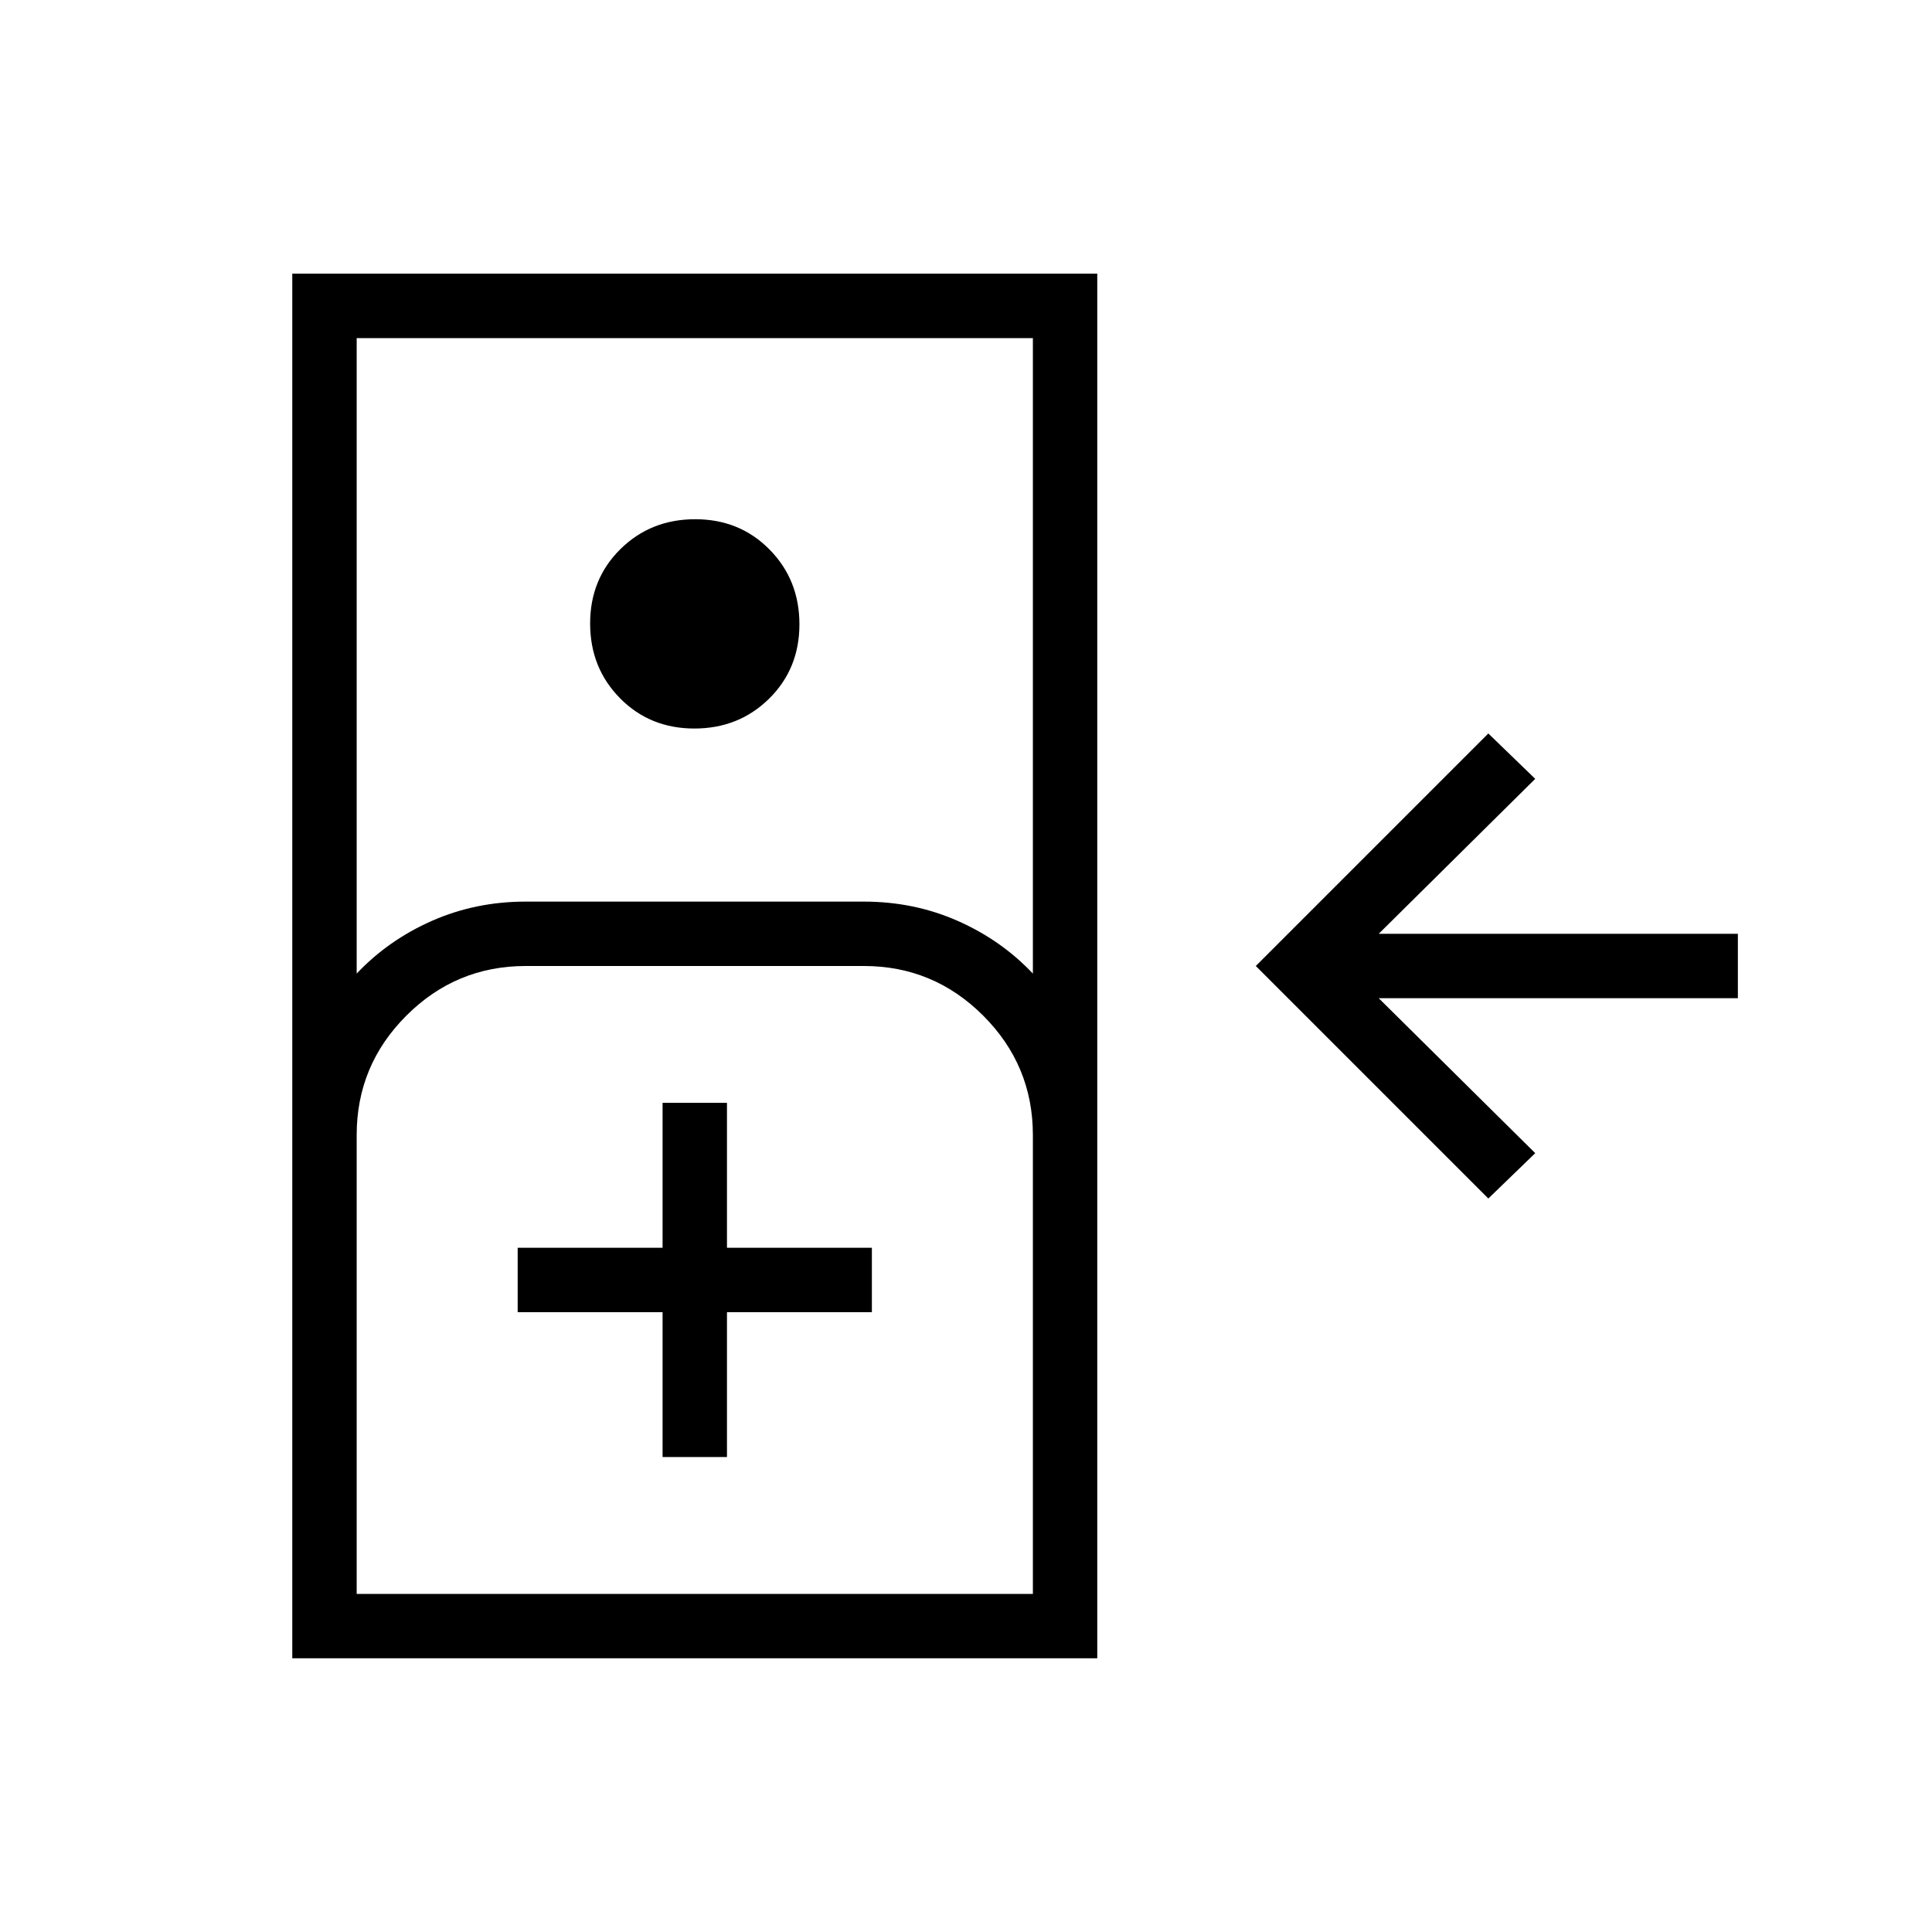 <svg xmlns="http://www.w3.org/2000/svg" height="20" viewBox="0 -960 960 960" width="20"><path d="M739.539-364.461 624-480l115.539-115.539L762.846-573l-77.769 77h178.462v32H685.077l77.769 77-23.307 22.539ZM145.23-136v-688h400.001v688H145.23Zm32.001-340.231q15.692-16.615 37.367-26.192Q236.273-512 261.231-512h168q24.958 0 46.632 9.577 21.675 9.577 37.368 26.192V-792h-336v315.769ZM345.018-598q-22.095 0-36.941-15.059-14.846-15.058-14.846-37.154 0-22.095 15.058-36.941Q323.348-702 345.443-702q22.095 0 36.942 15.058 14.846 15.059 14.846 37.154 0 22.096-15.059 36.942Q367.114-598 345.018-598ZM177.231-168h336v-228q0-34.65-24.675-59.325Q463.881-480 429.231-480h-168q-34.65 0-59.325 24.675Q177.231-430.65 177.231-396v228Zm152-68h32v-72h72v-32h-72v-72h-32v72h-72v32h72v72Zm-152 68h336-336Z"/></svg>